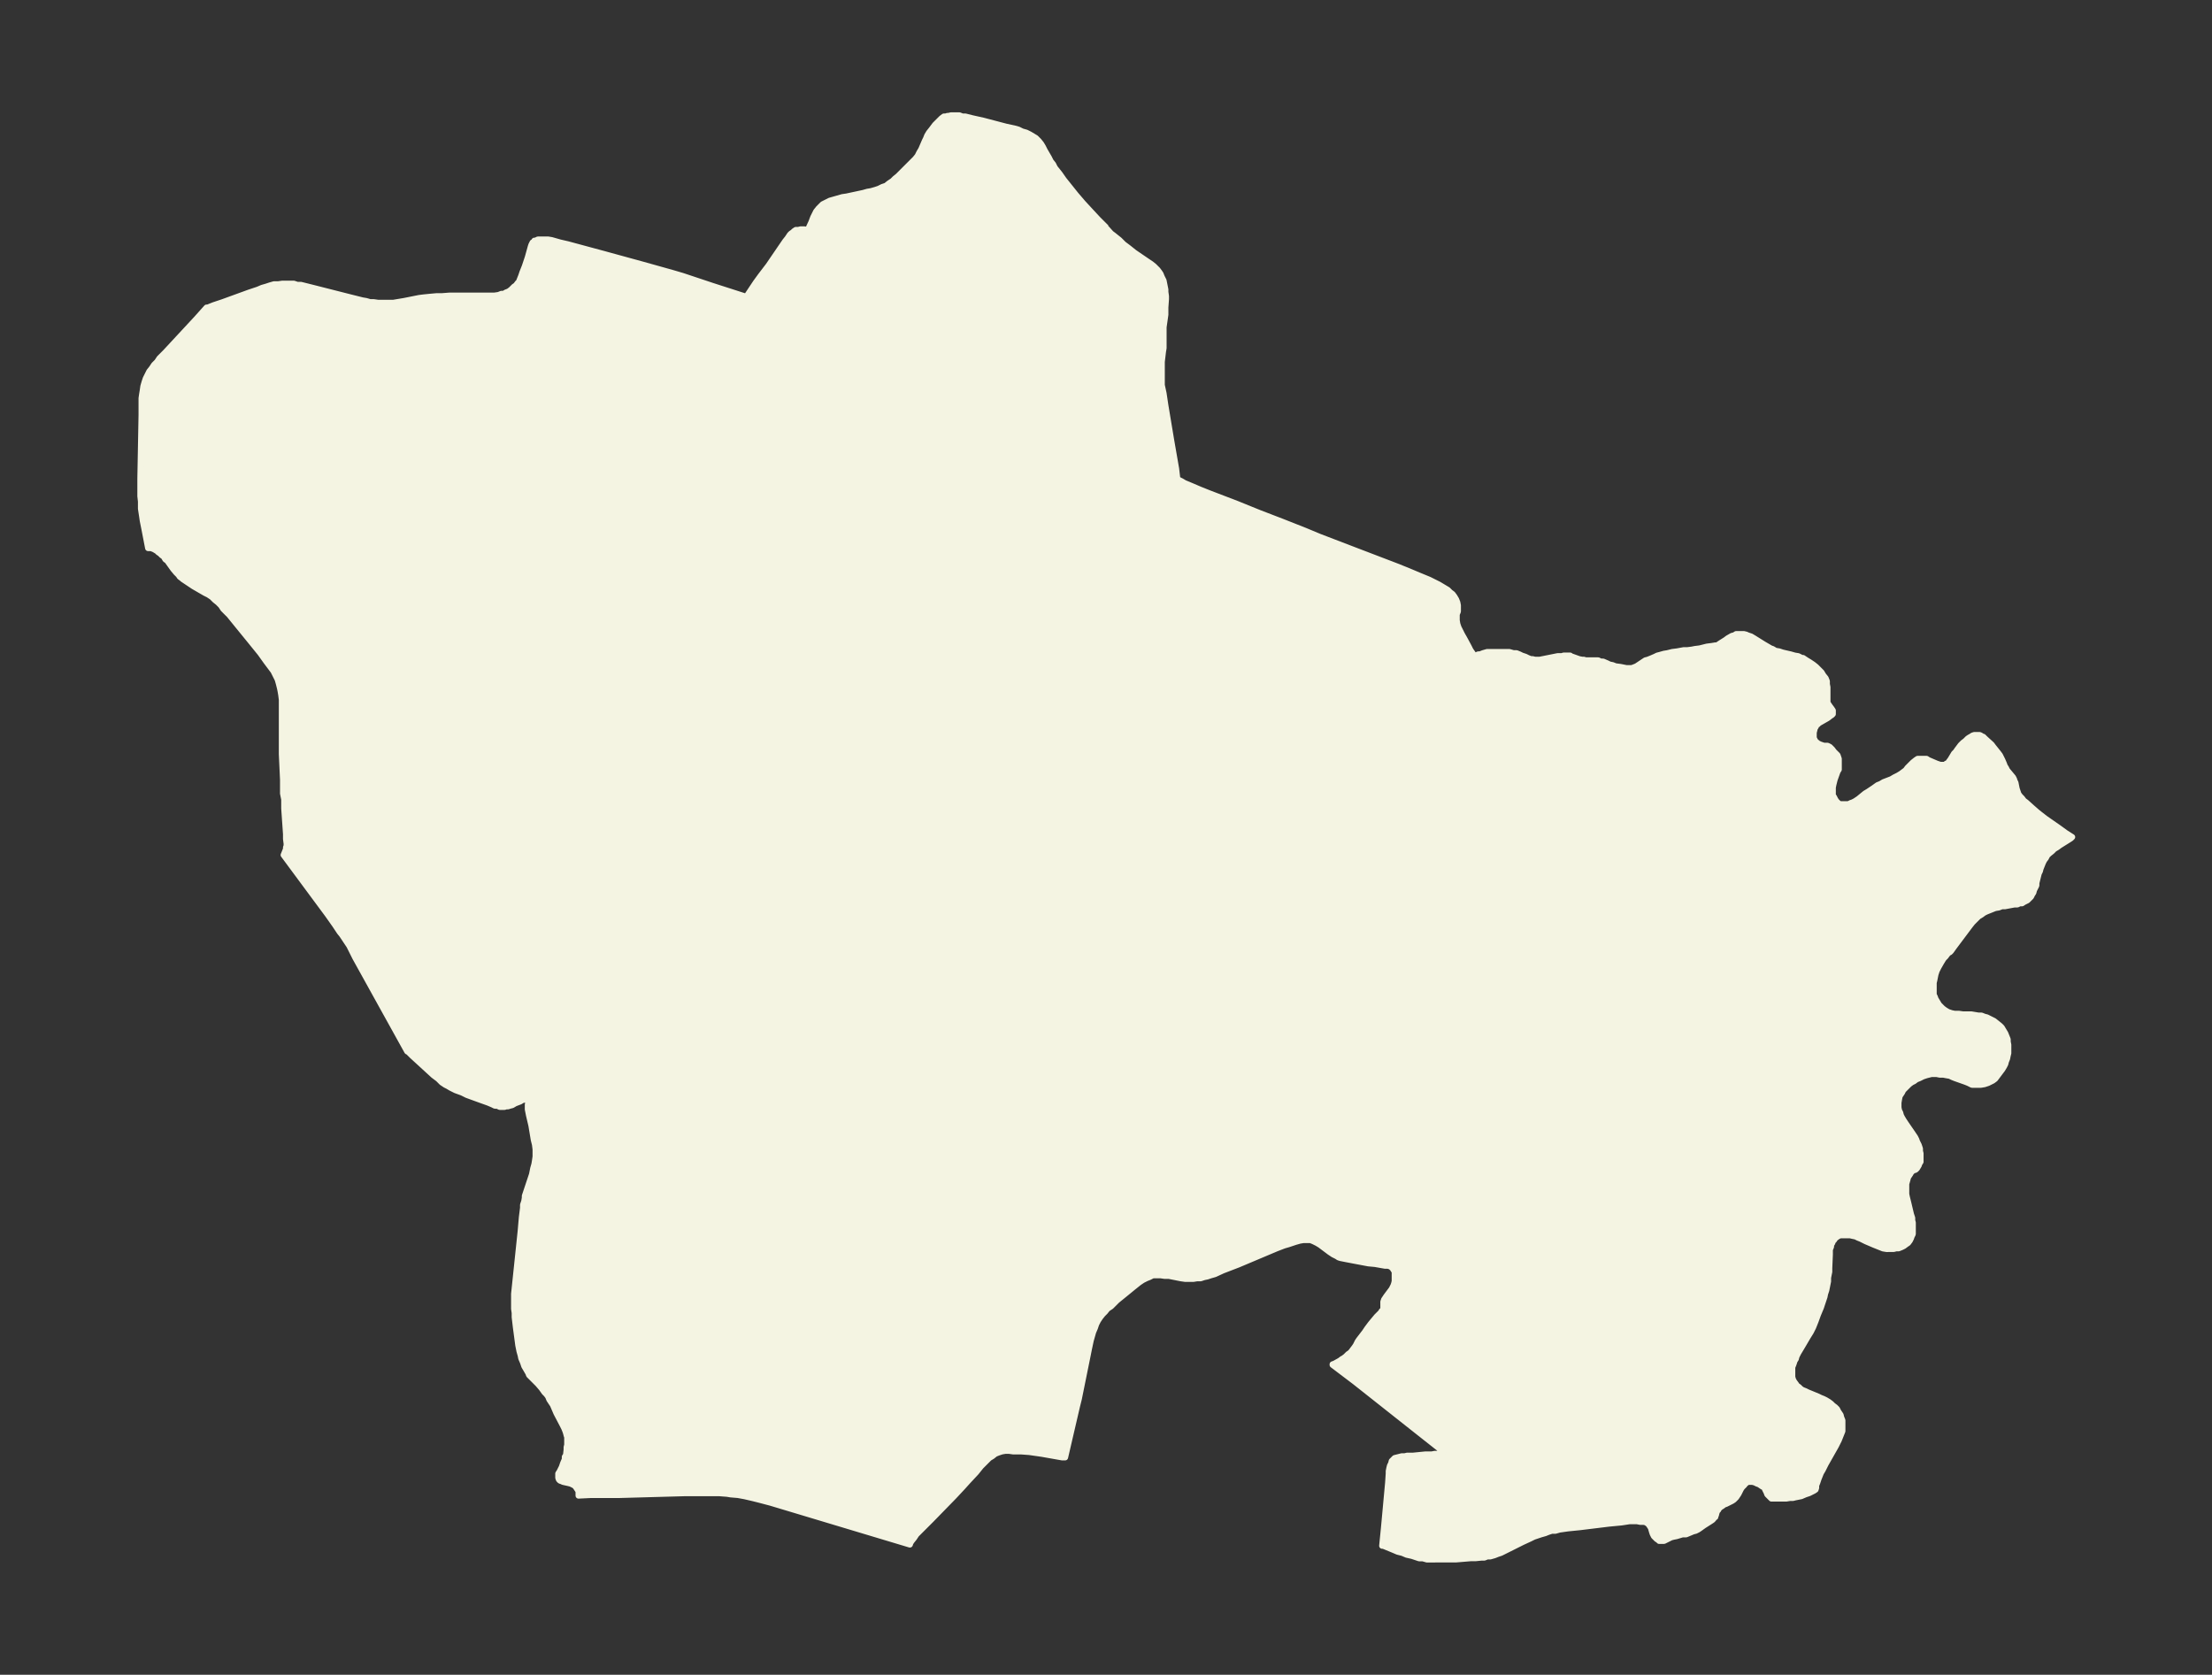 <svg xmlns="http://www.w3.org/2000/svg" xmlns:xlink="http://www.w3.org/1999/xlink" width="494" height="374" viewBox="0 0 370.5 280.5"><rect x="0" y="0" width="370.5" height="280.5" fill="#333333" stroke="none"/><defs><style>*{stroke-linejoin:round;stroke-linecap:butt}</style></defs><g id="figure_1"><path id="patch_1" fill="none" d="M0 280.5h370.5V0H0z"/><g id="axes_1"><g id="PatchCollection_1"><defs><path id="m63f9bc3ccb" stroke="#f4f4e2" d="m185.2-242.4.9 1 .4.3 1 .8.7.7.8.6.5.4.5.4 2.2 1.5.6.4.5.4.3.3.3.3.3.4.2.3.2.5.1.2.2.4.1.5.1.5.1.5v.4l.1.7v.5l-.1 1.4v1.2l-.3 2.1v3.5l-.1.6-.2 1.7v3.9l.3 1.4.3 2 1 6 .8 4.6.2 1.7.3.2.4.2.5.3 1.2.5 1.4.6 1.5.6 4.7 1.8 3.7 1.5 3.9 1.5 3.8 1.5 2.4 1 6 2.3 6.8 2.6 2 .8 1.9.8 1.7.7 1 .5.6.3.5.3.5.3.5.3.4.4.4.3.3.4.3.5.2.5.1.5v1l-.2.5v1l.1.6.2.6.3.6.3.6.4.7.7 1.3.3.6.7 1 .2-.1.4-.2h.3l.5-.2.7-.2h3.7l.7.2h.5l.5.2.4.2.6.2.4.2.5.2h.3l.4.1h.8l1-.2 2-.4h.7l.3-.1h1.1l.1.1 1.4.5.5.1h.3l.3.1h2.1l.4.2h.4l.7.3.4.2.5.1.5.2.8.1 1 .2h.9l.3-.1.5-.2 1.5-1 .4-.1.5-.2.7-.3.4-.2.4-.1.7-.2.6-.1.8-.2.8-.1 1.1-.2h.6l.8-.1.5-.1.8-.1.8-.2.4-.1.8-.1.6-.1h.3l.3-.2.3-.2.8-.5.4-.3.7-.4.4-.1.3-.2h1.3l.4.1.2.1.6.2.5.3 1.6 1 1.2.7.3.1.5.3.6.1.6.2 1.3.3.7.2.6.1.6.3h.2l.6.4.5.3.6.4.5.4.4.4.5.5.3.5.4.5.2.5v.5l.1.5v2.6l.2.3.2.3.3.4.2.3v.6l-.2.2-.2.1-.1.1-.4.3-1.4.8-.2.1v.1l-.2.1-.1.2-.1.2-.1.1-.1.4-.1.4v.9l.2.4.2.3v.1h.2l.1.2h.2l.2.1.3.1.3.1h.6l.4.2.2.2.2.2.3.4.4.4.2.2.1.3.1.3v1.8l-.2.3-.5 1.4-.1.4-.1.4-.1.5v1.3l.2.3.2.4.2.3.3.3.3.2h1.4l.4-.2.3-.1.4-.2.3-.2.3-.2 1.1-.9.5-.3.9-.6.7-.5.5-.2.5-.3 1.3-.5.5-.3.6-.3.5-.3.4-.3.4-.3.3-.4.7-.7.2-.2.5-.4.3-.2h1.5l.3.2 1.4.6.3.1.3.1h1v-.2h.2l.2-.3.3-.4.6-1 .3-.3.2-.3.6-.8.4-.4.4-.3.4-.4.3-.2.2-.1.3-.2.3-.1h.9l.2.1.3.2h.1l.3.3 1.1 1 .3.4.4.5.4.5.3.4.2.4.2.4.3.7.1.3.2.3.2.4 1 1.2.1.2.1.2v.1l.2.4.2 1 .1.3.1.3.1.3.3.4.3.3.3.4.4.3 1 .9.8.7.5.4.9.7 2.3 1.6 1.1.8 1.1.7-.2.2-.3.2-1.6 1-.4.3-.5.3-.4.4-.5.4-.3.3-.2.4-.3.4-.2.4-.2.5-.2.5-.1.4-.2.4-.4 1.6v.4l-.2.4-.2.4-.1.4-.2.3-.2.4-.3.3-.3.3-.4.2-.2.1-.3.2h-.4l-.4.2h-.5l-1.6.3h-.5l-.5.2-.6.1-.5.2-.5.2-.5.2-.4.2-.4.3-.5.3-.3.3-.3.3-.4.4-.4.5-.6.8-1.5 2-.6.8-.5.7-.2.2h-.1l-.1.1-.2.2-.3.4-.3.3-.2.3-.3.5-.4.7-.3.6-.2.6-.1.5-.1.5-.1.4v2l.2.4.1.3.3.5.3.5.3.3.3.3.4.3.5.3.6.2.5.1h.7l.7.1h1.4l.6.1.6.1h.5l.5.2.4.1.6.3.6.3.5.4.5.4.3.3.3.5.3.5.2.5.2.5v.4l.1.5v1.4l-.1.4-.1.5-.2.5-.1.4-.2.4-.3.5-.3.4-.3.4-.3.4-.3.4-.4.3-.4.2-.4.2-.6.2-.6.1h-1.5l-.6-.3-.5-.2-1.7-.6-.5-.2-.4-.2-.6-.1-.5-.1h-.6l-.5-.1h-.9l-.4.1-.4.1-.6.2-.6.3-.5.2-.4.3-.4.2-.4.3-.3.3-.2.2-.3.3-.2.2-.2.4-.2.3-.2.3-.1.5-.1.6v.8l.1.5.2.4.1.4.2.4.3.5.4.6 1.1 1.6.4.6.2.4.1.3.3.6.2.6v.4l.1.4v1.4l-.2.3-.1.3-.3.5-.2.2-.2.1h-.2l-.2.2-.2.2-.1.2-.2.3-.2.3-.1.4-.2.7v1.7l.1.5.2.8.5 2.1.2.6v.4l.1.4v1.9l-.2.4-.1.3-.2.4-.3.4-.3.2-.4.3-.4.2-.5.2h-.4l-.4.1H316l-.6-.1-.5-.2-.5-.2-.5-.2-1.4-.6-.8-.4-.5-.2-.4-.2-.5-.1-.4-.1h-1.7l-.4.2-.4.3-.2.3-.2.2-.1.3-.2.3v.3l-.2.5v.8l-.1 2.3v.6l-.2 1v.6l-.1.5-.1.5-.1.5-.2.6-.1.5-.2.6-.2.6-.2.6-.5 1.2-.4 1.1-.4 1-.4.8-.5.8-1 1.7-.6 1-.3.6-.1.4-.2.3-.2.6-.2.5v1.6l.1.4.2.4.3.4.2.3.3.2.3.3.3.2.5.2.4.2 1.7.7.4.2.5.2.4.2.5.3.4.3.3.3.4.3.3.3.2.4.2.3.2.3.1.4.2.5v1.8l-.2.5-.2.5-.2.5-.2.4-.3.6-1.7 3-.5 1-.3.5-.2.5-.2.5-.2.6-.2.5v.4l-.1.3-.3.2-.8.4-.6.2-.7.3-.5.1-.5.1-.4.1h-.5l-.6.1h-2.5l-.3-.3-.1-.1-.3-.3-.1-.3-.3-.6v-.1l-.2-.2-.2-.1-.6-.4-.3-.1-.4-.2-.4-.1h-.8l-.2.2-.2.1-.1.2-.2.2-.2.2-.2.3-.4.8-.2.3-.2.3-.2.2-.2.2-.3.2-.4.2-.6.3-.3.1-.4.3-.2.1-.2.2-.2.1v.2l-.2.2-.1.3-.1.4-.1.1v.2l-.2.1-.1.2-.2.2-.3.2-1.1.7-.7.5-.3.2-.4.2-.4.1-1.2.5h-.6l-1 .3-.5.1-.4.1-.8.4-.4.2h-.8l-.2-.2-.2-.1-.2-.2-.3-.3-.2-.4-.1-.3-.2-.7-.2-.3-.2-.3-.4-.3-.4-.1h-.6l-.5-.1h-1.3l-1.3.2-2.1.2-4.9.6-2 .2-1.4.2-.7.2h-.6l-.6.2-.5.2-.7.2-.6.2-.6.2-.6.3-1.3.6-3 1.5-.6.3-.6.2-.5.2-.7.2h-.5l-.5.2h-.5l-1 .1h-.8l-2.4.2H239l-.7-.2h-.6l-.6-.2-.6-.2-.9-.2-.7-.3-.8-.2-.7-.3-1.7-.7h-.2l.3-3 .7-7.6.1-1.5v-.4l.1-.5.1-.4.2-.4.1-.4.3-.3.2-.2.4-.1.4-.1.4-.1h.5l.4-.1h1l2-.2h1.1l.5-.1h.5l.4-.2h.3l.2-.1v-.1l-3.8-3-11-8.7-3.7-2.8v-.1l.3-.1.9-.5.4-.3.2-.1.4-.3.4-.4.3-.2.2-.2.3-.4.3-.4.2-.3.3-.6.2-.3 1-1.3.4-.6.3-.4.3-.4 1-1.2.8-.8v-.1l.2-.2.1-.2v-1.2l.1-.2v-.1l.2-.3.2-.3.6-.8.3-.4.1-.2.2-.4.1-.3.1-.4v-1.7l-.2-.2v-.1l-.2-.2-.1-.1-.2-.2h-.1l-.3-.1h-.5l-1.7-.3-1.1-.1-3.7-.7-.5-.1-.5-.1-.3-.1-.3-.2-.6-.3-.6-.4-1.6-1.2-.5-.3-.6-.3-.5-.2h-1.2l-.6.1-.7.2-.6.2-.6.2-.7.2-1.3.5-6.4 2.7-2.6 1-1.3.6-.7.2-.6.2-.5.1-.6.2h-.6l-.6.1h-1.4l-.7-.1-2-.4h-.7l-.7-.1h-1.3l-.6.3-.5.2-.6.3-.6.4-.5.4-.5.4-1.1.9-1.6 1.3-1 1-.6.4-.4.5-.4.4-.4.5-.4.6-.3.6-.2.6-.3.7-.2.7-.2.7-.3 1.4-.3 1.5-1.4 6.9-.3 1.2-2 8.6h-.5l-3.4-.6-2.1-.3-1.4-.1h-1.3l-.7-.1h-.6l-.6.1-.6.2-.5.2-.5.4-.5.3-.5.5-.4.4-.5.5-.8 1-1.4 1.5-.9 1-1.4 1.5L156-26l-1.5 1.5-1 1-.4.6-.4.5-.2.3-.1.3-23.3-7-1.9-.5-1.2-.3-1.3-.3-1.1-.2-1.2-.1-.6-.1-1.3-.1h-5.9l-10.8.3H99l-2.1.1v-.7l-.1-.2-.2-.3-.2-.3-.2-.2-.2-.1-.4-.2-.4-.1-.9-.2-.2-.1-.3-.1-.2-.2-.1-.3v-.7l.2-.3.4-.8.2-.6.3-.7v-.4l.2-.3.1-.9v-.4l.1-.4v-1.3l-.1-.3-.1-.4-.1-.3-.2-.5-.3-.6-1-1.9-.6-1.4-.6-.9-.2-.5-.3-.4-.3-.3-.5-.7-.6-.7-.3-.3-1-1-.2-.2-.1-.3-.7-1.2-.2-.6-.3-.7-.1-.5-.2-.7-.2-1-.4-3-.2-1.7v-.7l-.1-.7v-2.5l.2-1.9.9-8.6.2-2.3.2-1.6v-.5l.2-.6.1-.6v-.3l.2-.6 1-3 .2-1 .2-.7.1-.6.1-.7V-88l-.1-.8-.2-.8L89-92l-.4-1.7-.2-1v-.8l.1-.3.1-.2.1-.2v-.1h-1.1l-.5.3-.8.3-.5.3-.4.1-.3.1h-.3l-.3.1h-.8l-.4-.2h-.4l-.4-.2-.7-.3-1.4-.5-2.2-.8-.8-.4-1.1-.4-.8-.4-.5-.3-.4-.2-.6-.4-.6-.6-.8-.6-1.2-1.1-2.4-2.2-.6-.6-.2-.1-8.7-15.7-1-2-.8-1.2-.4-.6-.4-.5-.8-1.2-1.2-1.7-7.4-10 .2-.5.2-.5v-.3l.1-.2v-.4l-.1-.8v-.8l-.3-4.3v-1.5l-.2-1v-2.3l-.2-4.3v-9.1l-.1-.8-.1-.6-.1-.5-.1-.4-.1-.4-.2-.7-.3-.6-.2-.4-.2-.4-.3-.4-.3-.4-.6-.8-1-1.4-1.7-2.1-2.2-2.7-1.3-1.6-1-1-.4-.6-.5-.5-.5-.4-.5-.5-.6-.4-.6-.3-1.9-1.1-.6-.4-.6-.4-.6-.4-.1-.1-.4-.3-.2-.3-.4-.4-.5-.6-1-1.4-.3-.2-.3-.5-.3-.2-.3-.3-.3-.2-.2-.2-.5-.3-.5-.2h-.5l-.6-3.1-.3-1.5-.1-.7-.2-1.3v-1.2l-.1-.9v-2.9l.2-10.7v-2.8l.1-.7.1-.6.1-.7.2-.7.2-.6.3-.6.3-.6.4-.5.4-.6.5-.5.4-.6 1-1 5.2-5.6 1.7-1.9h.2l1-.4 1.5-.5 4.4-1.6 1.5-.5.7-.3.7-.2.6-.2.7-.2h.7l.7-.1h1.9l.6.2h.6l.8.2 1.2.3 6.3 1.6 2 .5.6.1.7.2h.6l.7.1h2.6l.6-.1 1.2-.2 2.5-.5.8-.1 1-.1 1.1-.1h.9l1.3-.1h7.5l.7-.1.5-.2h.4l.3-.2.5-.2.4-.3.2-.2.3-.3.3-.2.3-.4.2-.2.2-.5.2-.5.2-.6.4-1 .5-1.5.5-1.8.1-.3.1-.2.1-.2.2-.1.1-.2h.2l.4-.2h1.7l.6.1.7.2.7.2 1.3.3 6.3 1.7 6.2 1.7 5 1.4 1.7.5 2.1.7 3 1 5.6 1.8 1.6-2.4.8-1.1 1.3-1.7 2.8-4.1.4-.5.4-.6.2-.2.3-.2.2-.2.3-.2h.4l.4-.1h.6l.6.1.6-1.3.3-.8.3-.6.2-.4.4-.5.2-.2.5-.5.6-.3.6-.3.7-.2.7-.2.7-.2.7-.1 2.8-.6.7-.2.6-.1.7-.2.6-.2.6-.3.6-.2.5-.4.6-.4.4-.4.5-.4 1-1 1-1 .4-.4.5-.5.4-.5.3-.6.3-.5.6-1.4.2-.4.2-.5.3-.5.4-.5.3-.4.3-.4.4-.4.4-.4.3-.3.4-.3h.3l.3-.1h.2l.4-.1h1.4l.5.2h.5l1.2.3 1.8.4 3.8 1 1.4.3.7.2.6.3.7.2.6.3.5.3.5.3.5.5.4.5.3.5.3.6.7 1.2.3.6.4.5.3.6.4.5.4.5.7 1 .8 1 1.2 1.5 1.2 1.4 1.2 1.3 1.3 1.4 1.4 1.4"/></defs><g clip-path="url(#pd663a79986)"><use xlink:href="#m63f9bc3ccb" y="280.5" fill="#f4f4e2" stroke="#f4f4e2"/></g></g></g></g><defs><clipPath id="pd663a79986"><path d="M7.2 7.2h356.1v266.1H7.2z"/></clipPath></defs></svg>